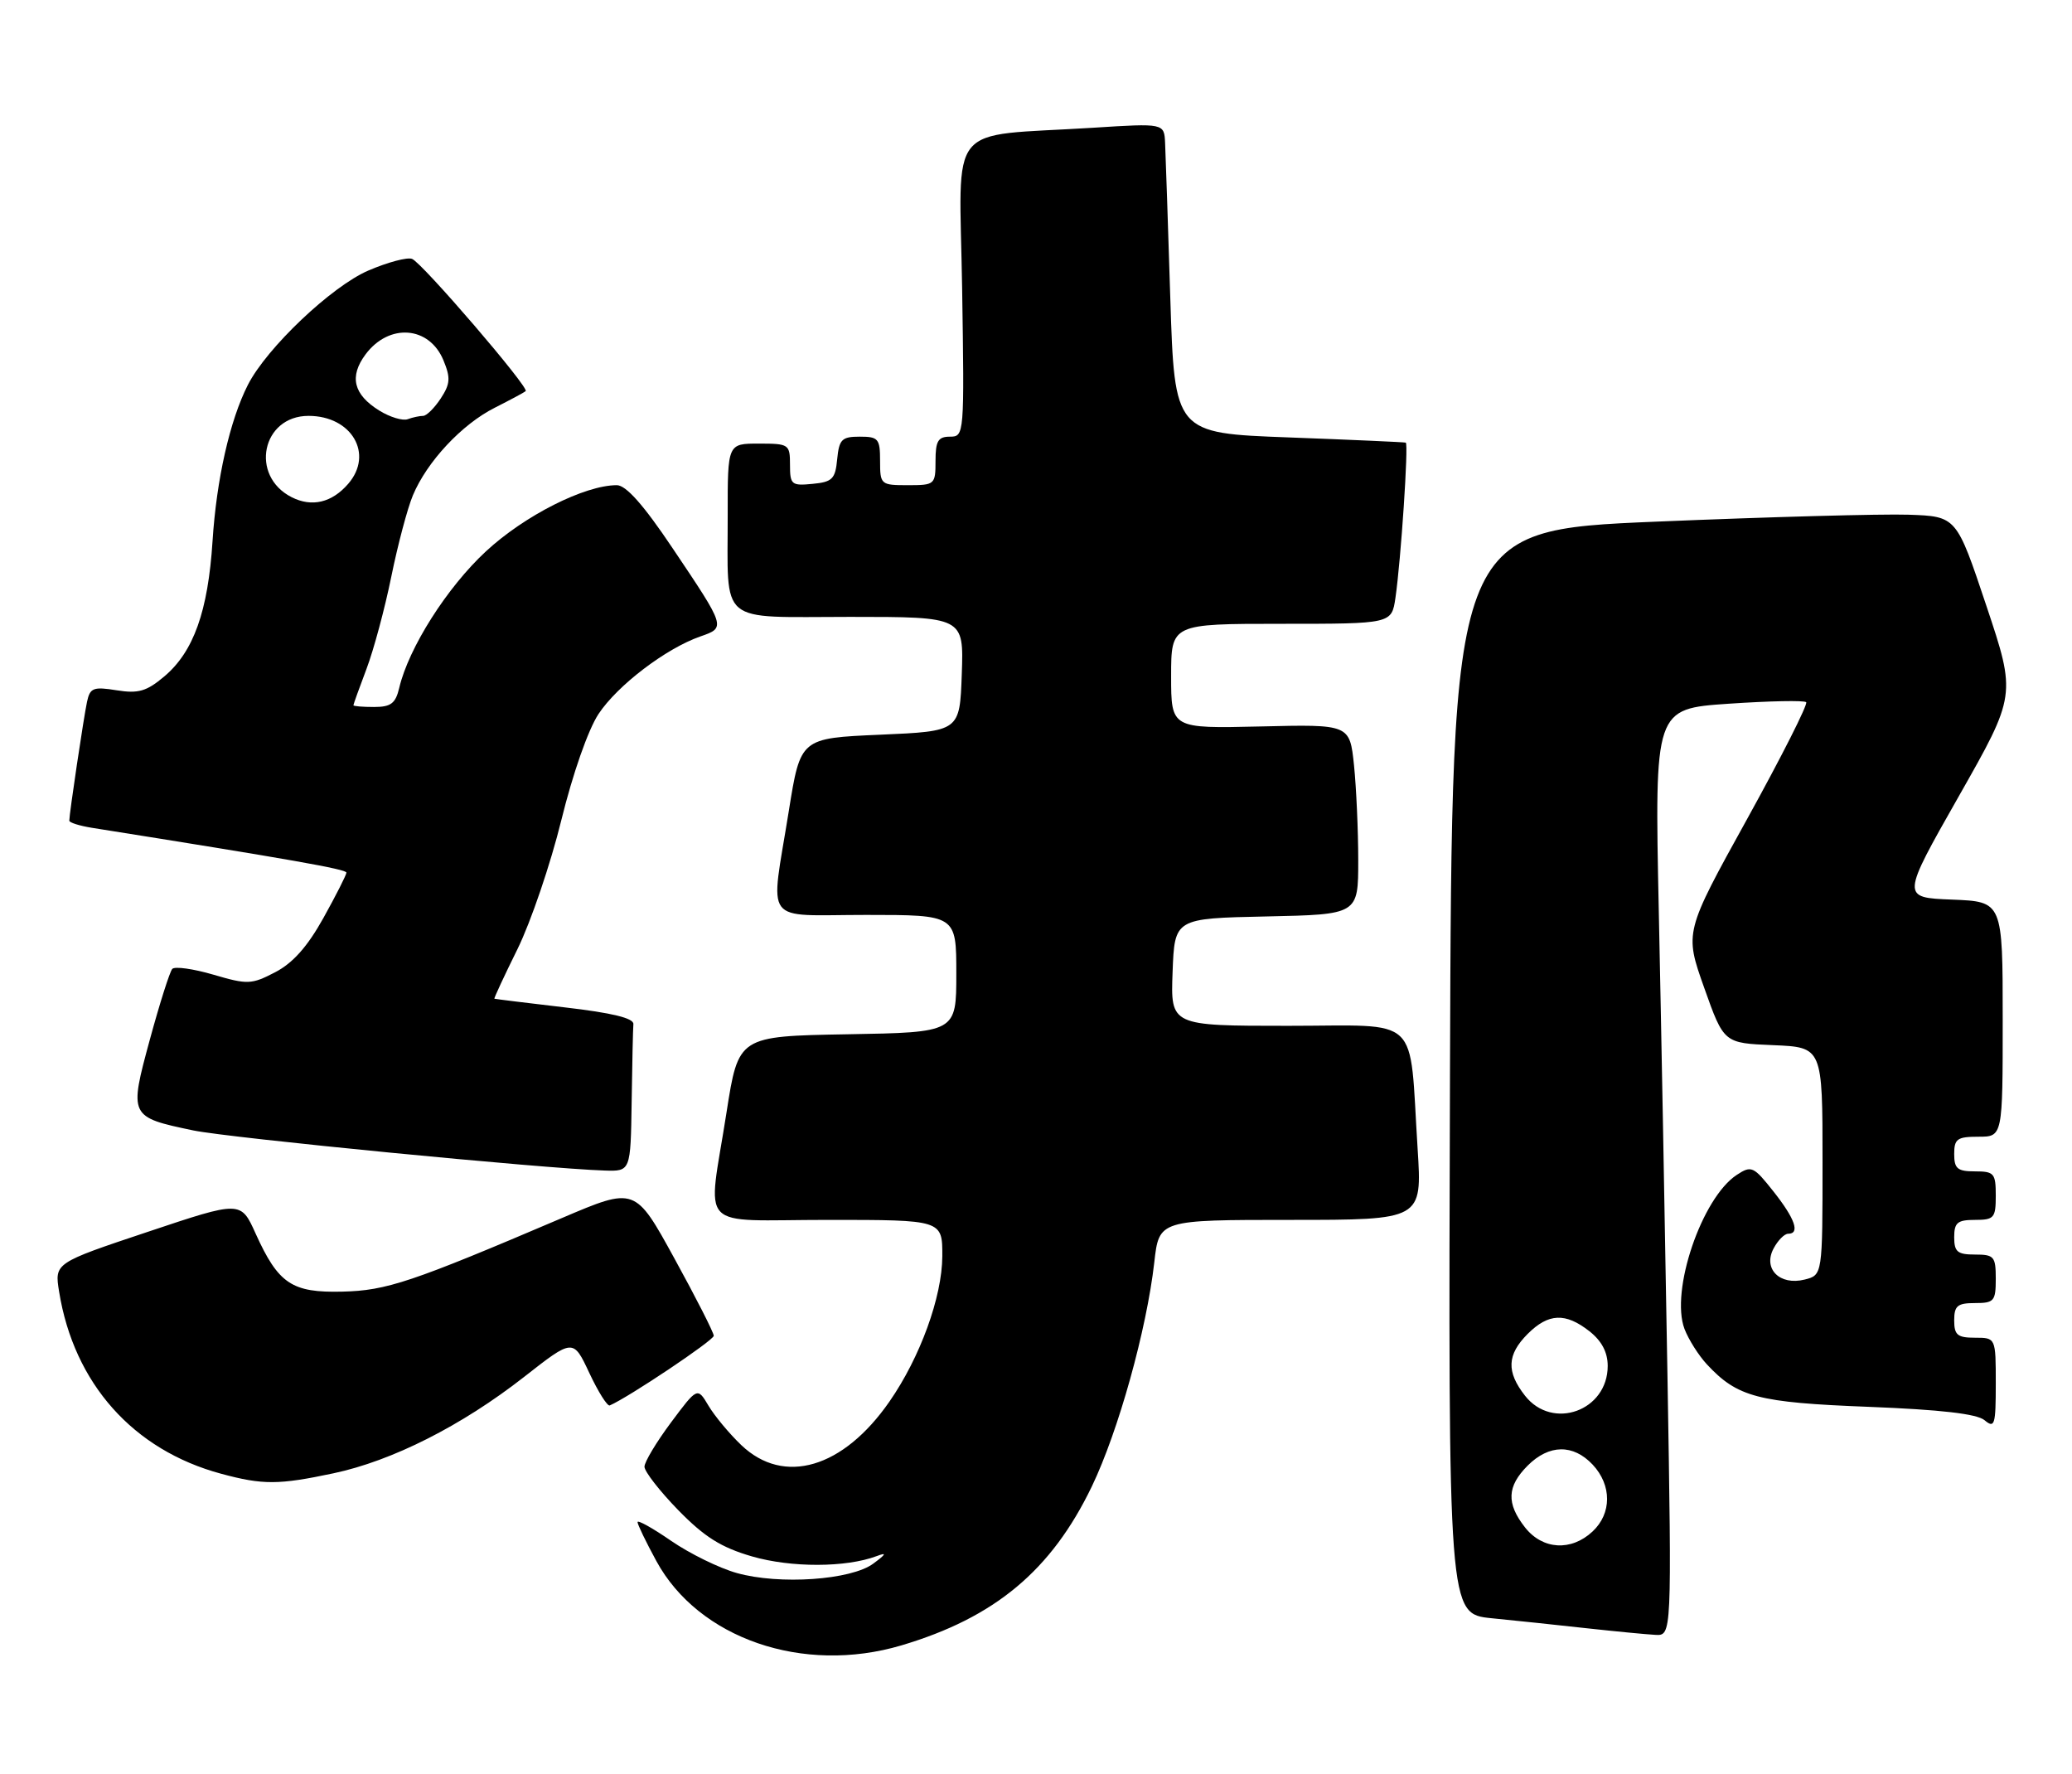 <?xml version="1.0" encoding="UTF-8" standalone="no"?>
<!DOCTYPE svg PUBLIC "-//W3C//DTD SVG 1.1//EN" "http://www.w3.org/Graphics/SVG/1.1/DTD/svg11.dtd" >
<svg xmlns="http://www.w3.org/2000/svg" xmlns:xlink="http://www.w3.org/1999/xlink" version="1.1" viewBox="0 0 299 256">
 <g >
 <path fill="currentColor"
d=" M 130.07 237.39 C 143.57 233.38 151.72 226.58 157.56 214.45 C 161.39 206.48 165.46 191.86 166.57 182.12 C 167.26 176.00 167.26 176.00 186.24 176.00 C 205.22 176.00 205.22 176.00 204.57 165.75 C 203.32 146.11 205.31 148.00 185.87 148.00 C 168.92 148.00 168.92 148.00 169.21 140.25 C 169.50 132.50 169.50 132.50 182.75 132.22 C 196.00 131.94 196.00 131.94 196.00 124.12 C 196.00 119.81 195.72 113.64 195.39 110.40 C 194.77 104.50 194.77 104.50 181.89 104.81 C 169.00 105.11 169.00 105.11 169.00 97.56 C 169.00 90.00 169.00 90.00 184.91 90.00 C 200.82 90.00 200.82 90.00 201.37 86.25 C 202.16 80.83 203.28 64.02 202.86 63.86 C 202.66 63.79 195.07 63.45 186.00 63.11 C 169.50 62.50 169.50 62.50 168.88 43.00 C 168.54 32.27 168.21 22.21 168.13 20.64 C 168.00 17.78 168.00 17.78 157.75 18.43 C 136.31 19.77 138.45 17.14 138.84 41.56 C 139.17 62.74 139.15 63.00 137.09 63.00 C 135.37 63.00 135.00 63.62 135.00 66.50 C 135.00 69.92 134.90 70.00 131.00 70.00 C 127.10 70.00 127.00 69.92 127.00 66.50 C 127.00 63.29 126.75 63.00 124.06 63.00 C 121.48 63.00 121.09 63.39 120.81 66.25 C 120.54 69.11 120.11 69.54 117.25 69.81 C 114.22 70.11 114.00 69.92 114.00 67.06 C 114.00 64.10 113.85 64.00 109.50 64.00 C 105.00 64.00 105.00 64.00 105.01 74.25 C 105.04 90.38 103.38 89.00 122.66 89.00 C 139.08 89.00 139.08 89.00 138.79 97.25 C 138.50 105.50 138.50 105.50 127.01 106.00 C 115.51 106.50 115.51 106.50 113.83 117.00 C 111.15 133.74 109.85 132.00 125.00 132.00 C 138.00 132.00 138.00 132.00 138.00 140.47 C 138.00 148.95 138.00 148.95 122.28 149.22 C 106.56 149.50 106.56 149.50 104.84 160.50 C 102.12 177.96 100.27 176.00 119.50 176.00 C 136.00 176.00 136.00 176.00 135.98 181.25 C 135.95 187.11 132.79 195.82 128.36 202.20 C 121.68 211.83 113.13 214.36 106.98 208.50 C 105.25 206.85 103.12 204.29 102.24 202.81 C 100.64 200.12 100.64 200.12 96.82 205.24 C 94.72 208.06 93.00 210.92 93.00 211.61 C 93.00 212.30 95.19 215.12 97.87 217.87 C 101.65 221.74 104.04 223.25 108.51 224.55 C 114.17 226.19 122.08 226.17 126.50 224.51 C 128.01 223.94 127.90 224.20 126.02 225.59 C 122.83 227.96 112.49 228.68 106.33 226.95 C 103.81 226.25 99.55 224.16 96.87 222.32 C 94.19 220.47 92.00 219.25 92.00 219.60 C 92.00 219.95 93.22 222.47 94.71 225.21 C 100.80 236.40 115.88 241.60 130.07 237.39 Z  M 240.62 198.25 C 240.27 177.49 239.71 147.39 239.37 131.38 C 238.76 102.26 238.76 102.26 249.45 101.53 C 255.32 101.13 260.36 101.03 260.64 101.31 C 260.92 101.59 257.09 109.17 252.12 118.16 C 243.08 134.50 243.08 134.50 245.92 142.50 C 248.76 150.50 248.76 150.50 255.88 150.79 C 263.00 151.09 263.00 151.09 263.00 167.52 C 263.00 183.96 263.00 183.96 260.42 184.61 C 256.82 185.51 254.37 183.05 255.94 180.12 C 256.56 178.95 257.50 178.00 258.04 178.00 C 259.79 178.00 259.04 175.84 255.93 171.91 C 253.04 168.26 252.74 168.12 250.62 169.51 C 245.57 172.83 241.01 186.25 243.08 191.73 C 243.66 193.25 245.12 195.56 246.32 196.85 C 250.73 201.58 253.66 202.35 269.63 202.97 C 280.07 203.38 285.27 203.98 286.38 204.90 C 287.84 206.12 288.00 205.61 288.00 199.62 C 288.00 193.00 288.00 193.00 285.00 193.00 C 282.47 193.00 282.00 192.61 282.00 190.50 C 282.00 188.39 282.47 188.00 285.00 188.00 C 287.76 188.00 288.00 187.72 288.00 184.50 C 288.00 181.28 287.76 181.00 285.00 181.00 C 282.47 181.00 282.00 180.61 282.00 178.50 C 282.00 176.39 282.47 176.00 285.00 176.00 C 287.76 176.00 288.00 175.72 288.00 172.50 C 288.00 169.28 287.76 169.00 285.00 169.00 C 282.47 169.00 282.00 168.61 282.00 166.50 C 282.00 164.31 282.43 164.00 285.50 164.00 C 289.00 164.00 289.00 164.00 289.00 147.04 C 289.00 130.08 289.00 130.08 281.68 129.79 C 274.36 129.50 274.36 129.50 282.66 114.89 C 290.95 100.29 290.95 100.29 286.64 87.39 C 282.33 74.50 282.33 74.50 275.42 74.26 C 271.61 74.13 255.22 74.58 239.00 75.26 C 209.50 76.50 209.50 76.50 209.24 154.67 C 208.99 232.84 208.99 232.84 215.24 233.47 C 218.68 233.81 224.88 234.46 229.00 234.92 C 233.12 235.37 237.57 235.80 238.87 235.87 C 241.25 236.00 241.25 236.00 240.62 198.25 Z  M 48.12 212.56 C 56.59 210.77 66.63 205.69 75.61 198.67 C 82.71 193.11 82.71 193.11 85.04 198.08 C 86.32 200.81 87.65 202.92 87.99 202.77 C 90.74 201.58 103.00 193.37 103.00 192.72 C 103.00 192.27 100.45 187.25 97.32 181.56 C 91.65 171.23 91.65 171.23 81.07 175.74 C 59.36 185.00 55.79 186.20 49.40 186.35 C 42.12 186.53 40.17 185.22 36.89 177.98 C 34.75 173.23 34.75 173.23 21.31 177.73 C 7.86 182.22 7.86 182.22 8.53 186.36 C 10.67 199.61 19.22 209.21 31.93 212.63 C 37.93 214.25 40.20 214.24 48.12 212.56 Z  M 91.15 159.00 C 91.23 153.50 91.34 148.44 91.40 147.75 C 91.47 146.90 88.33 146.13 81.50 145.34 C 76.00 144.70 71.43 144.13 71.34 144.09 C 71.26 144.04 72.76 140.80 74.69 136.90 C 76.61 132.99 79.45 124.64 81.00 118.34 C 82.65 111.63 84.87 105.28 86.37 103.01 C 89.11 98.87 96.09 93.56 101.07 91.82 C 104.76 90.54 104.77 90.56 97.01 79.02 C 92.87 72.85 90.34 70.00 89.01 70.00 C 84.37 70.00 75.70 74.38 70.13 79.54 C 64.51 84.74 58.97 93.47 57.61 99.25 C 57.08 101.49 56.41 102.00 53.98 102.00 C 52.34 102.00 51.00 101.89 51.00 101.75 C 51.00 101.61 51.85 99.25 52.89 96.50 C 53.93 93.75 55.54 87.76 56.47 83.18 C 57.40 78.61 58.80 73.33 59.58 71.47 C 61.61 66.61 66.65 61.21 71.41 58.82 C 73.66 57.68 75.66 56.61 75.86 56.43 C 76.41 55.94 60.91 37.90 59.46 37.35 C 58.76 37.08 55.93 37.84 53.16 39.03 C 47.85 41.31 38.48 50.20 35.77 55.53 C 33.17 60.63 31.24 69.16 30.67 78.08 C 30.02 88.19 27.94 94.03 23.70 97.60 C 21.15 99.75 19.96 100.09 16.83 99.59 C 13.47 99.05 12.99 99.24 12.56 101.24 C 12.08 103.48 10.00 117.41 10.00 118.40 C 10.00 118.68 11.46 119.14 13.25 119.43 C 42.09 124.01 50.00 125.41 49.99 125.90 C 49.98 126.23 48.49 129.17 46.67 132.44 C 44.38 136.56 42.26 138.95 39.71 140.27 C 36.28 142.05 35.73 142.07 30.79 140.62 C 27.89 139.77 25.22 139.40 24.86 139.79 C 24.50 140.18 23.04 144.78 21.62 150.00 C 18.61 161.07 18.65 161.16 27.88 163.09 C 33.04 164.17 78.52 168.61 87.25 168.88 C 91.00 169.00 91.00 169.00 91.15 159.00 Z  M 220.07 220.37 C 217.35 216.90 217.46 214.45 220.45 211.45 C 223.54 208.37 227.01 208.32 229.83 211.31 C 232.61 214.28 232.60 218.36 229.81 220.96 C 226.72 223.84 222.61 223.59 220.07 220.37 Z  M 220.07 201.37 C 217.35 197.90 217.46 195.45 220.45 192.45 C 223.45 189.46 225.90 189.35 229.37 192.07 C 231.14 193.47 232.00 195.10 232.00 197.07 C 232.00 203.55 224.04 206.42 220.07 201.37 Z  M 42.08 71.73 C 36.00 68.64 37.80 60.00 44.52 60.00 C 50.75 60.00 53.97 65.50 50.25 69.80 C 47.89 72.53 45.00 73.21 42.08 71.73 Z  M 54.74 59.24 C 51.00 56.92 50.37 54.33 52.75 51.13 C 56.14 46.59 61.94 47.03 63.99 51.98 C 65.04 54.52 64.98 55.38 63.60 57.49 C 62.69 58.87 61.55 60.00 61.06 60.00 C 60.57 60.00 59.56 60.21 58.83 60.48 C 58.10 60.74 56.26 60.18 54.74 59.24 Z "/>
</g>
</svg>